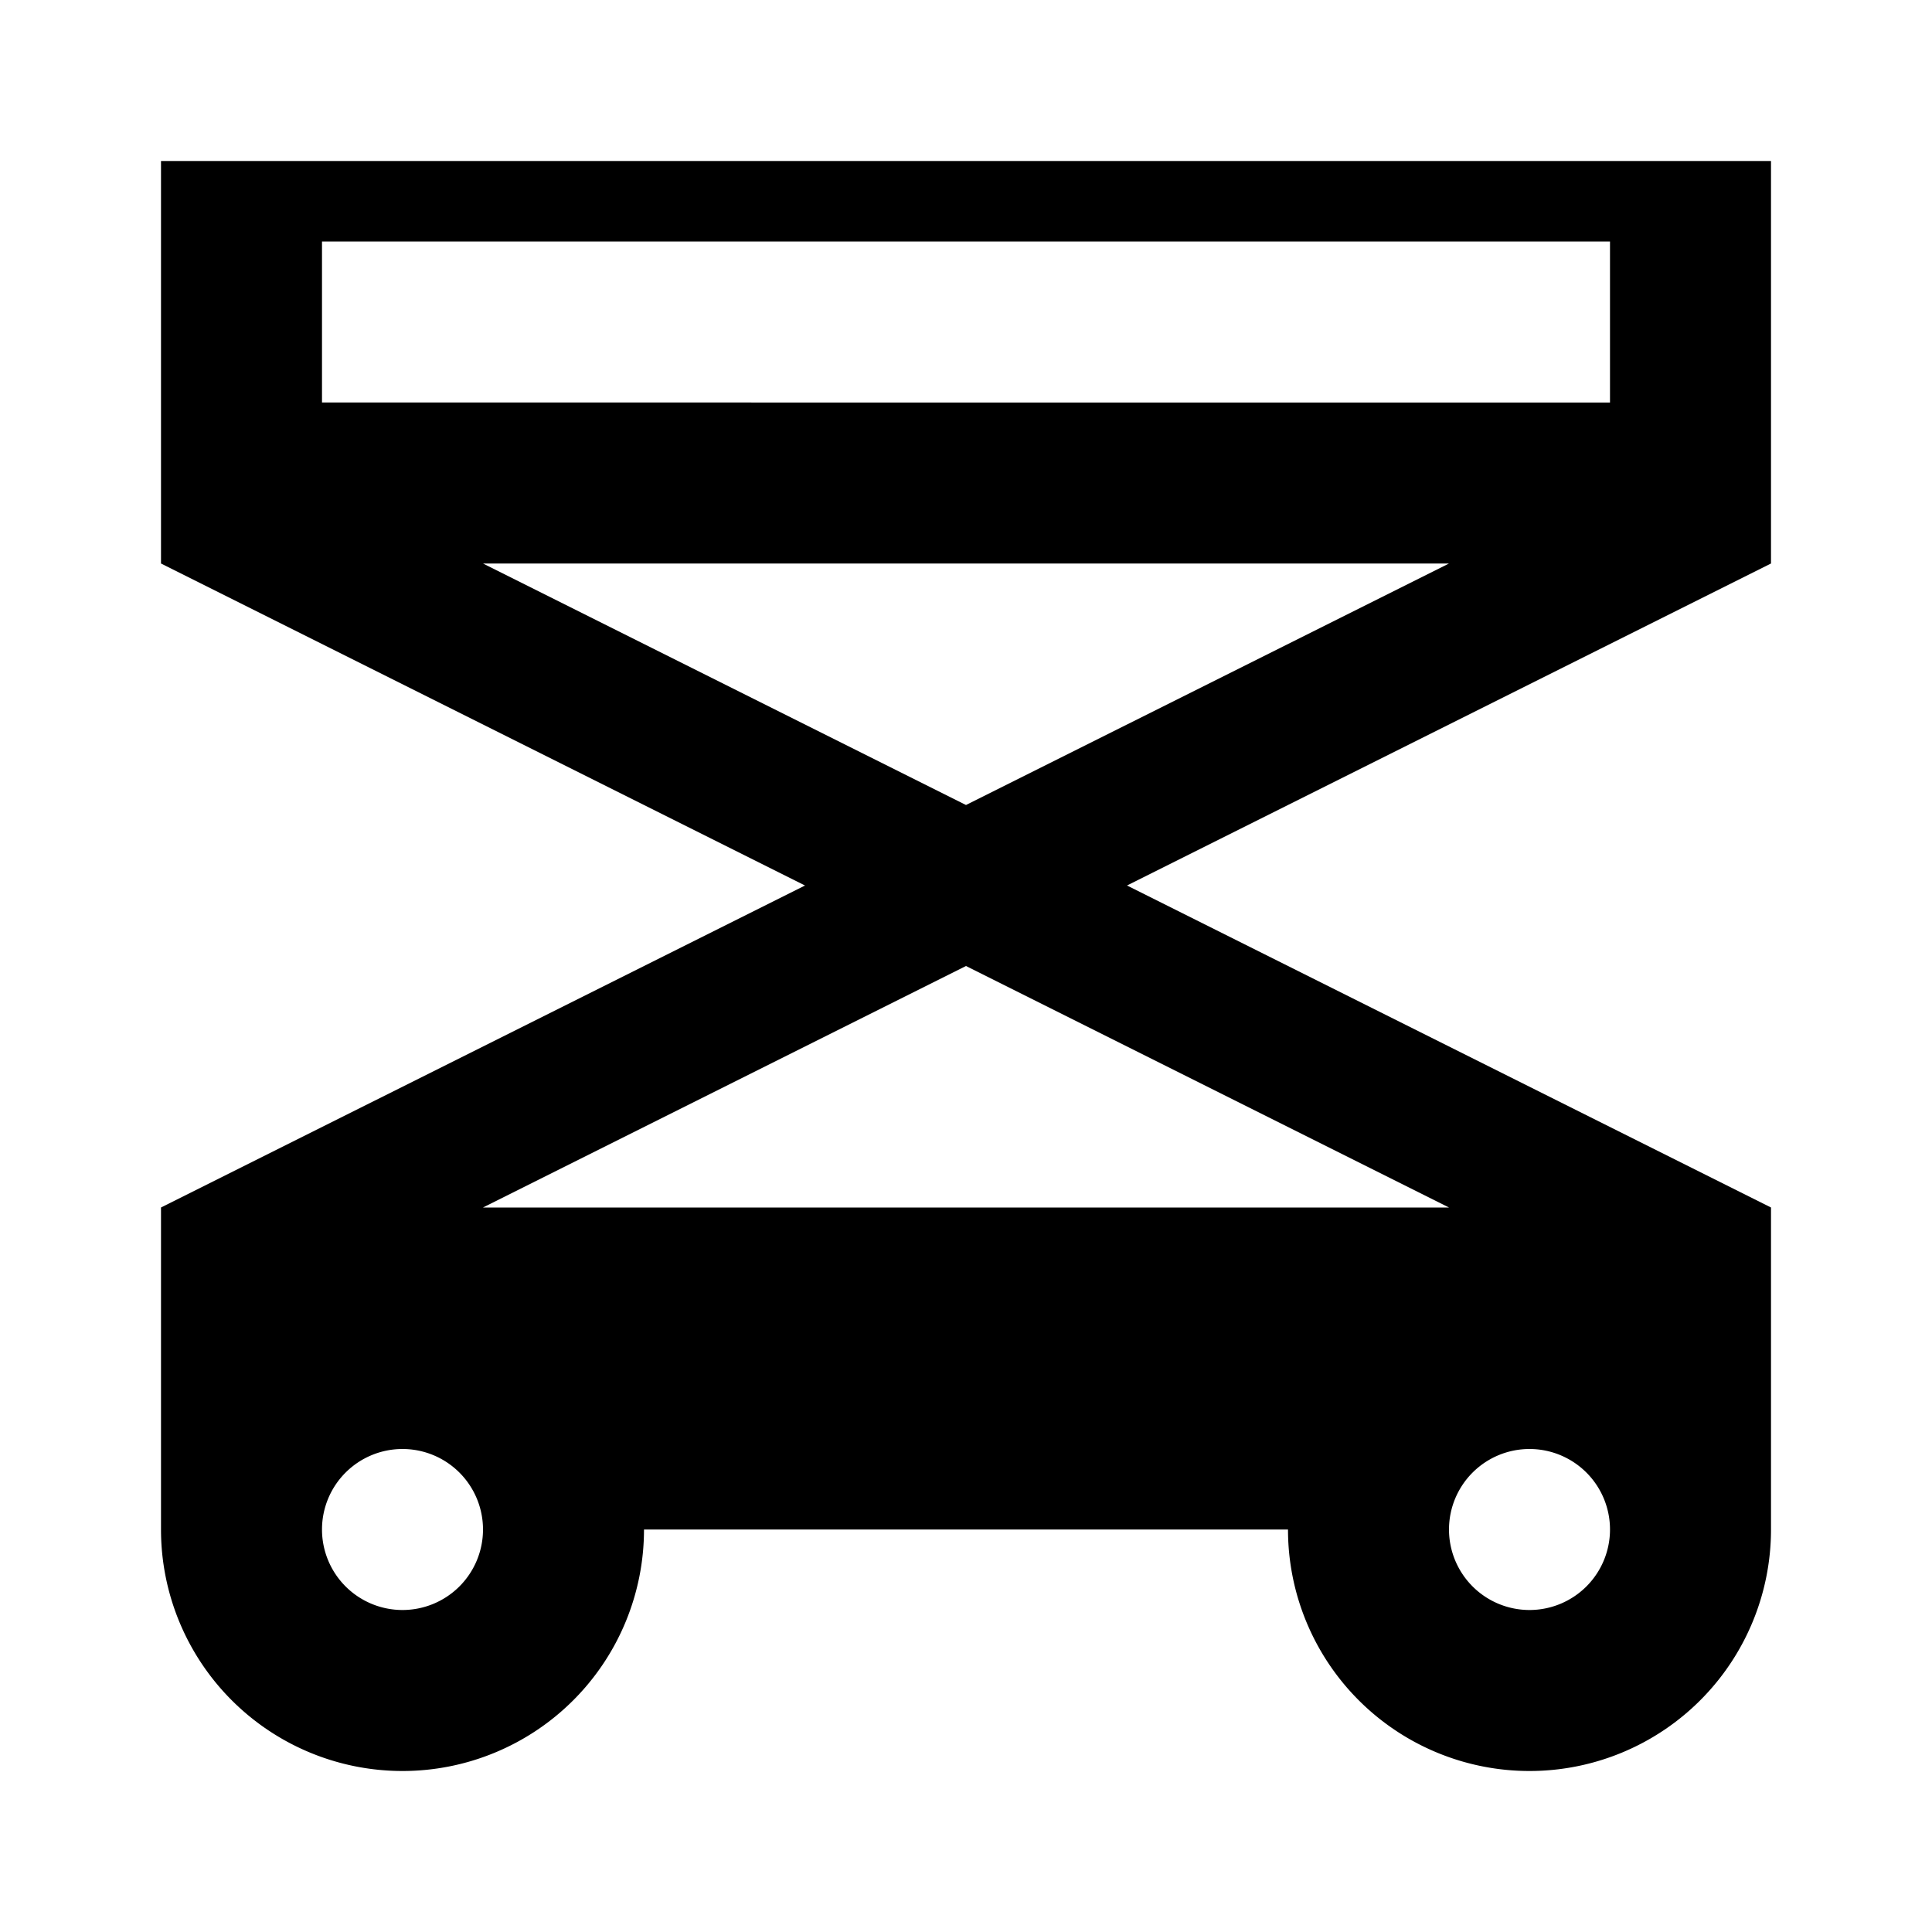 <svg xmlns="http://www.w3.org/2000/svg" viewBox="0 0 24 24"><path d="M22,2H2V7l8,4L2,15v4a3,3,0,0,0,6,0h8a3,3,0,0,0,6,0V15l-8-4,8-4ZM5,20a1,1,0,1,1,1-1A1,1,0,0,1,5,20Zm14-2a1,1,0,1,1-1,1A1,1,0,0,1,19,18Zm-1-3H6l6-3Zm-6-5L6,7H18Zm8-5H4V3H20Z"/></svg>